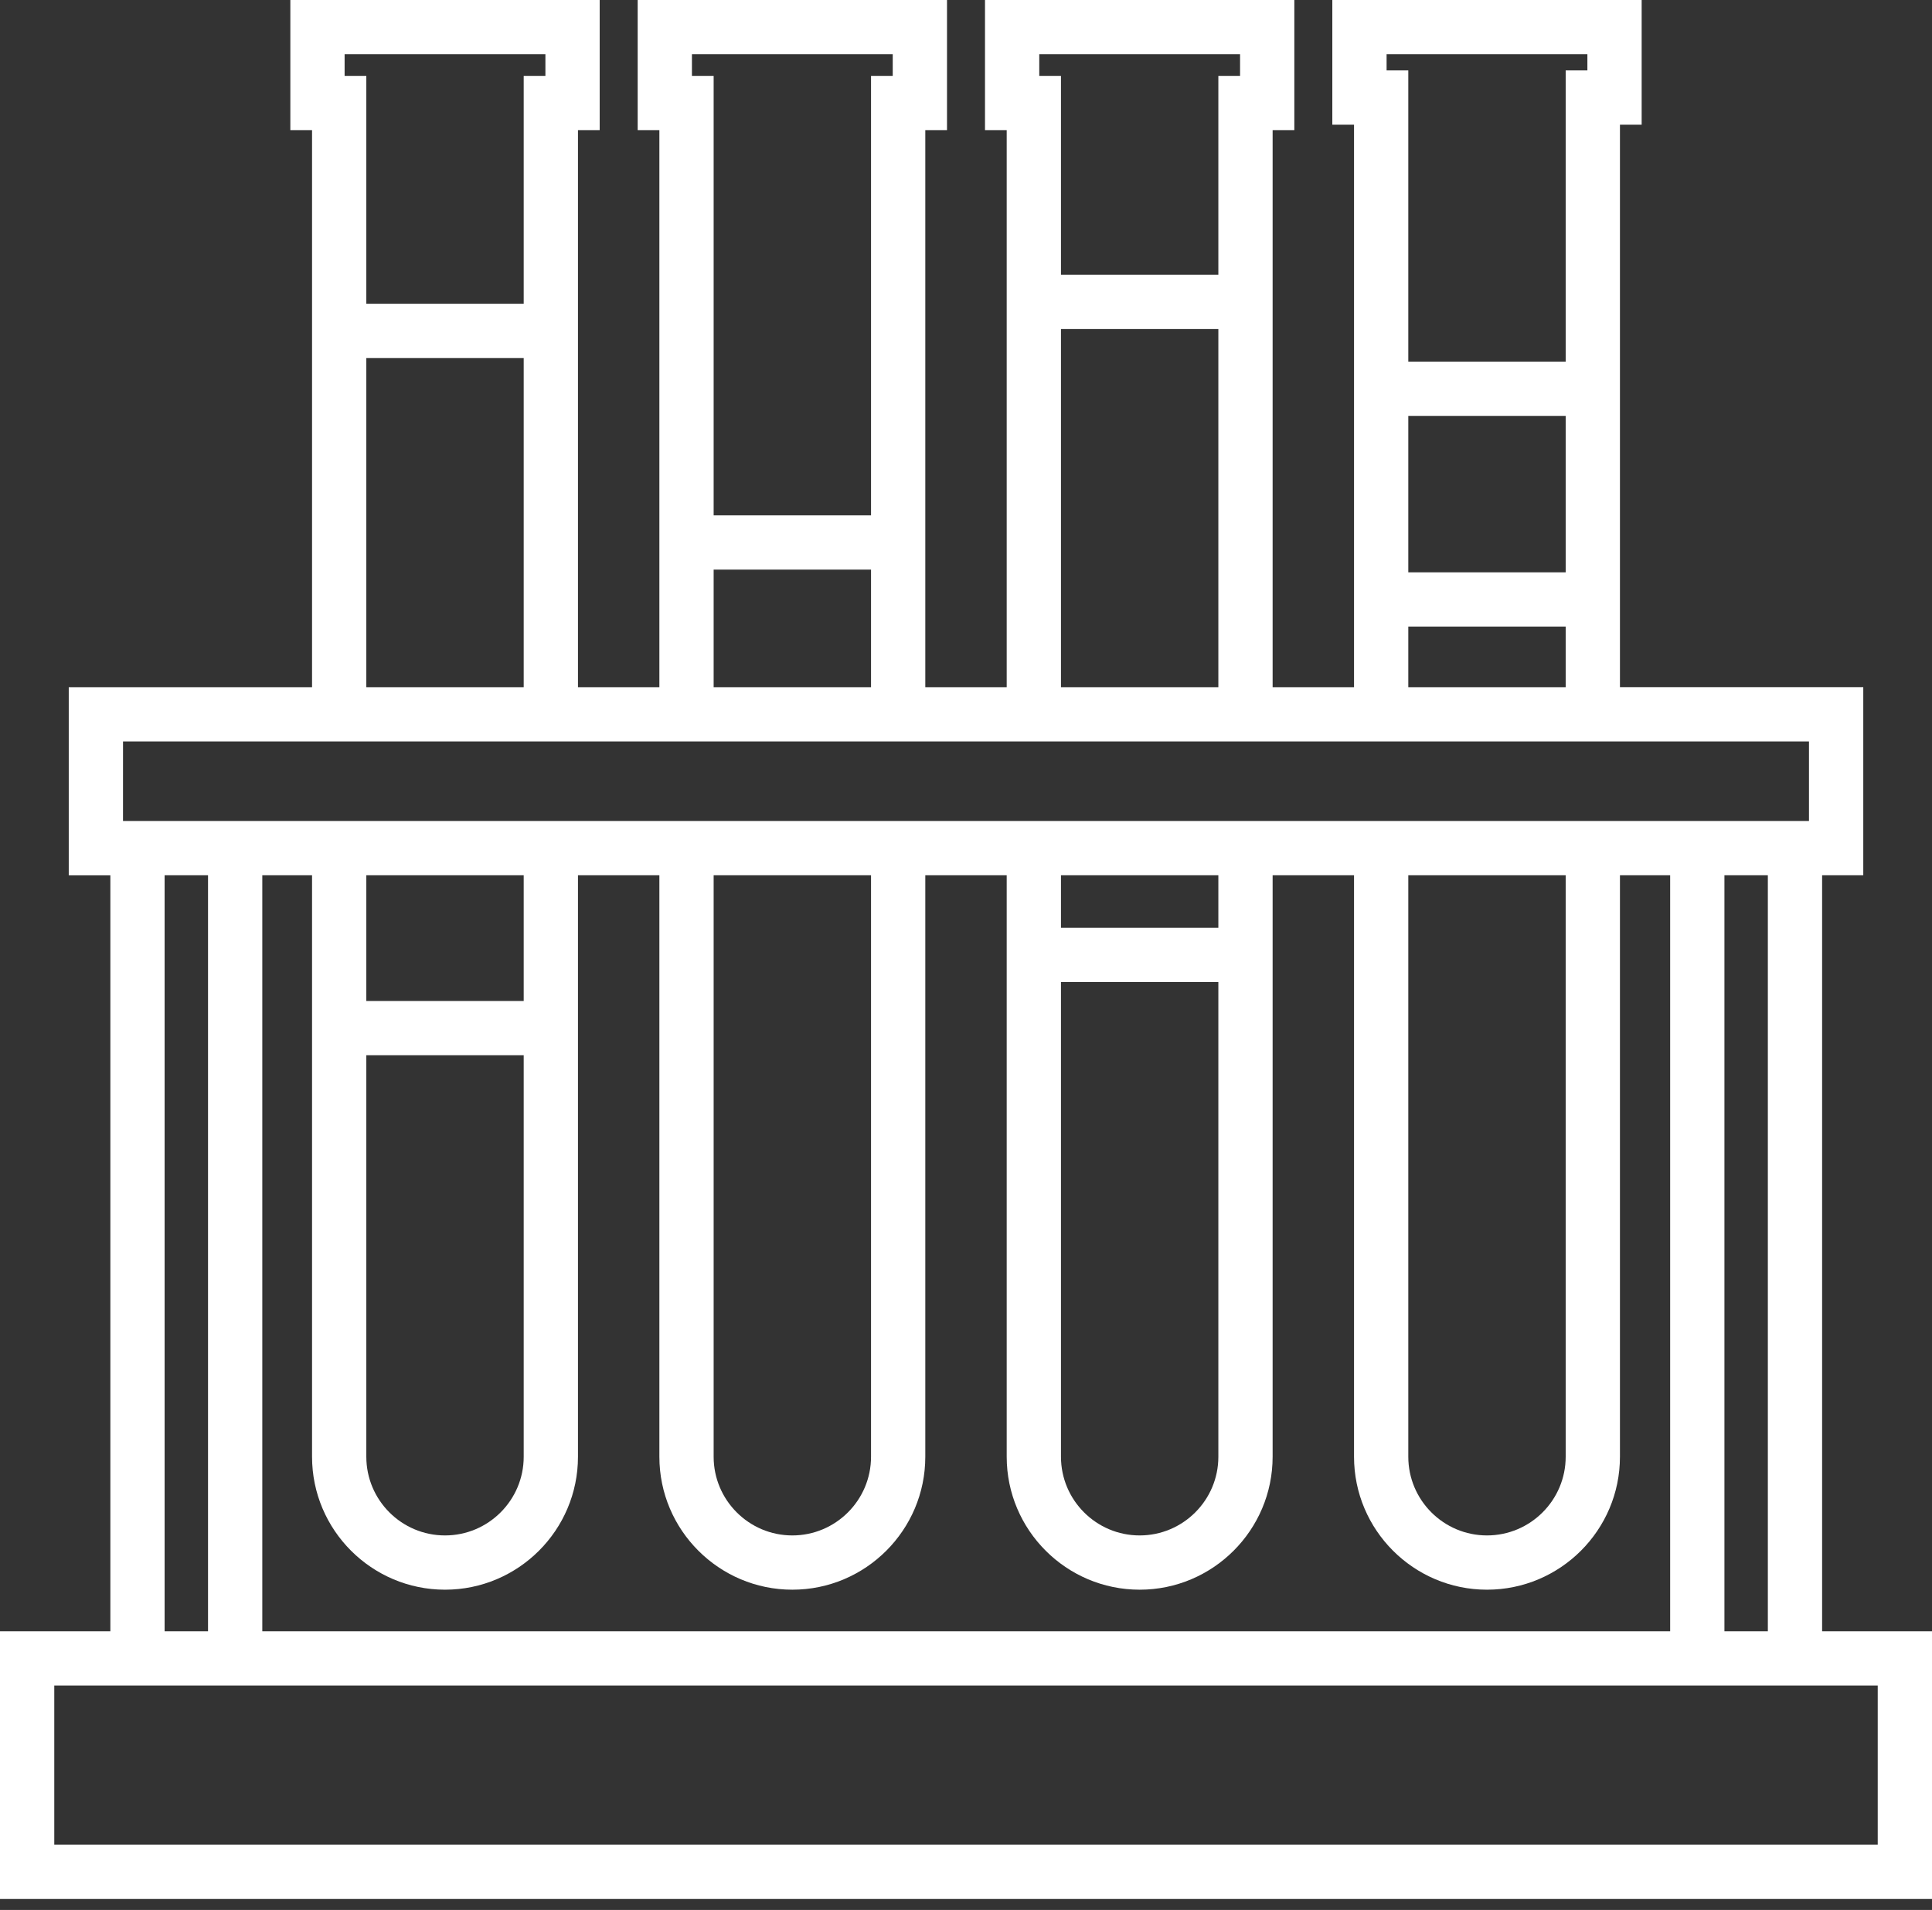 <svg width="89" height="88" viewBox="0 0 89 88" fill="none" xmlns="http://www.w3.org/2000/svg">
<rect x="0" y="0" width="89" height="88" fill="#333333" stroke="none"/>
<path id="img-waterquality" d="M83.938 75.162V40.328H85.834V31.661H74.625V5.745H75.625V0H61.375V5.745H62.375V31.662H58.625V5.995H59.625V0H45.375V5.995H46.375V31.662H42.625V5.995H43.625V0H29.375V5.995H30.375V31.662H26.625V5.995H27.625V0H13.375V5.995H14.375V31.662H3.167V40.329H5.084V75.162H0V87.495H89V75.162H83.938ZM81.438 75.162H79.438V40.328H81.438V75.162ZM16.875 48.62H24.125V67.12C24.125 69.119 22.499 70.745 20.5 70.745C18.501 70.745 16.875 69.119 16.875 67.12V48.62ZM24.125 46.12H16.875V40.328H24.125V46.12ZM20.5 73.245C23.877 73.245 26.625 70.497 26.625 67.12V40.328H30.375V67.12C30.375 70.497 33.123 73.245 36.5 73.245C39.877 73.245 42.625 70.497 42.625 67.12V40.328H46.375V67.12C46.375 70.497 49.123 73.245 52.5 73.245C55.877 73.245 58.625 70.497 58.625 67.12V40.328H62.375V67.12C62.375 70.497 65.123 73.245 68.5 73.245C71.877 73.245 74.625 70.497 74.625 67.12V40.328H76.938V75.161H12.083V40.328H14.375V67.12C14.375 70.497 17.123 73.245 20.5 73.245ZM32.875 40.328H40.125V67.12C40.125 69.119 38.499 70.745 36.5 70.745C34.501 70.745 32.875 69.119 32.875 67.12V40.328ZM48.875 45.245H56.125V67.12C56.125 69.119 54.499 70.745 52.5 70.745C50.501 70.745 48.875 69.119 48.875 67.12V45.245ZM56.125 42.745H48.875V40.328H56.125V42.745ZM64.875 40.328H72.125V67.12C72.125 69.119 70.499 70.745 68.5 70.745C66.501 70.745 64.875 69.119 64.875 67.12V40.328ZM72.125 26.37H64.875V19.162H72.125V26.37ZM63.875 2.5H73.125V3.245H72.125V16.662H64.875V3.245H63.875V2.5ZM64.875 28.87H72.125V31.662H64.875V28.87ZM47.875 2.5H57.125V3.495H56.125V12.662H48.875V3.495H47.875V2.5ZM48.875 15.162H56.125V31.662H48.875V15.162ZM31.875 2.5H41.125V3.495H40.125V23.745H32.875V3.495H31.875V2.5ZM32.875 26.245H40.125V31.662H32.875V26.245ZM15.875 2.5H25.125V3.495H24.125V13.995H16.875V3.495H15.875V2.5ZM16.875 16.495H24.125V31.662H16.875V16.495ZM5.667 34.162H83.333V37.829H76.937H12.083H5.666L5.667 34.162ZM7.583 40.328H9.583V75.161H7.583V40.328ZM86.5 84.995H2.5V77.662H86.5V84.995Z" fill="white"/>
</svg>
